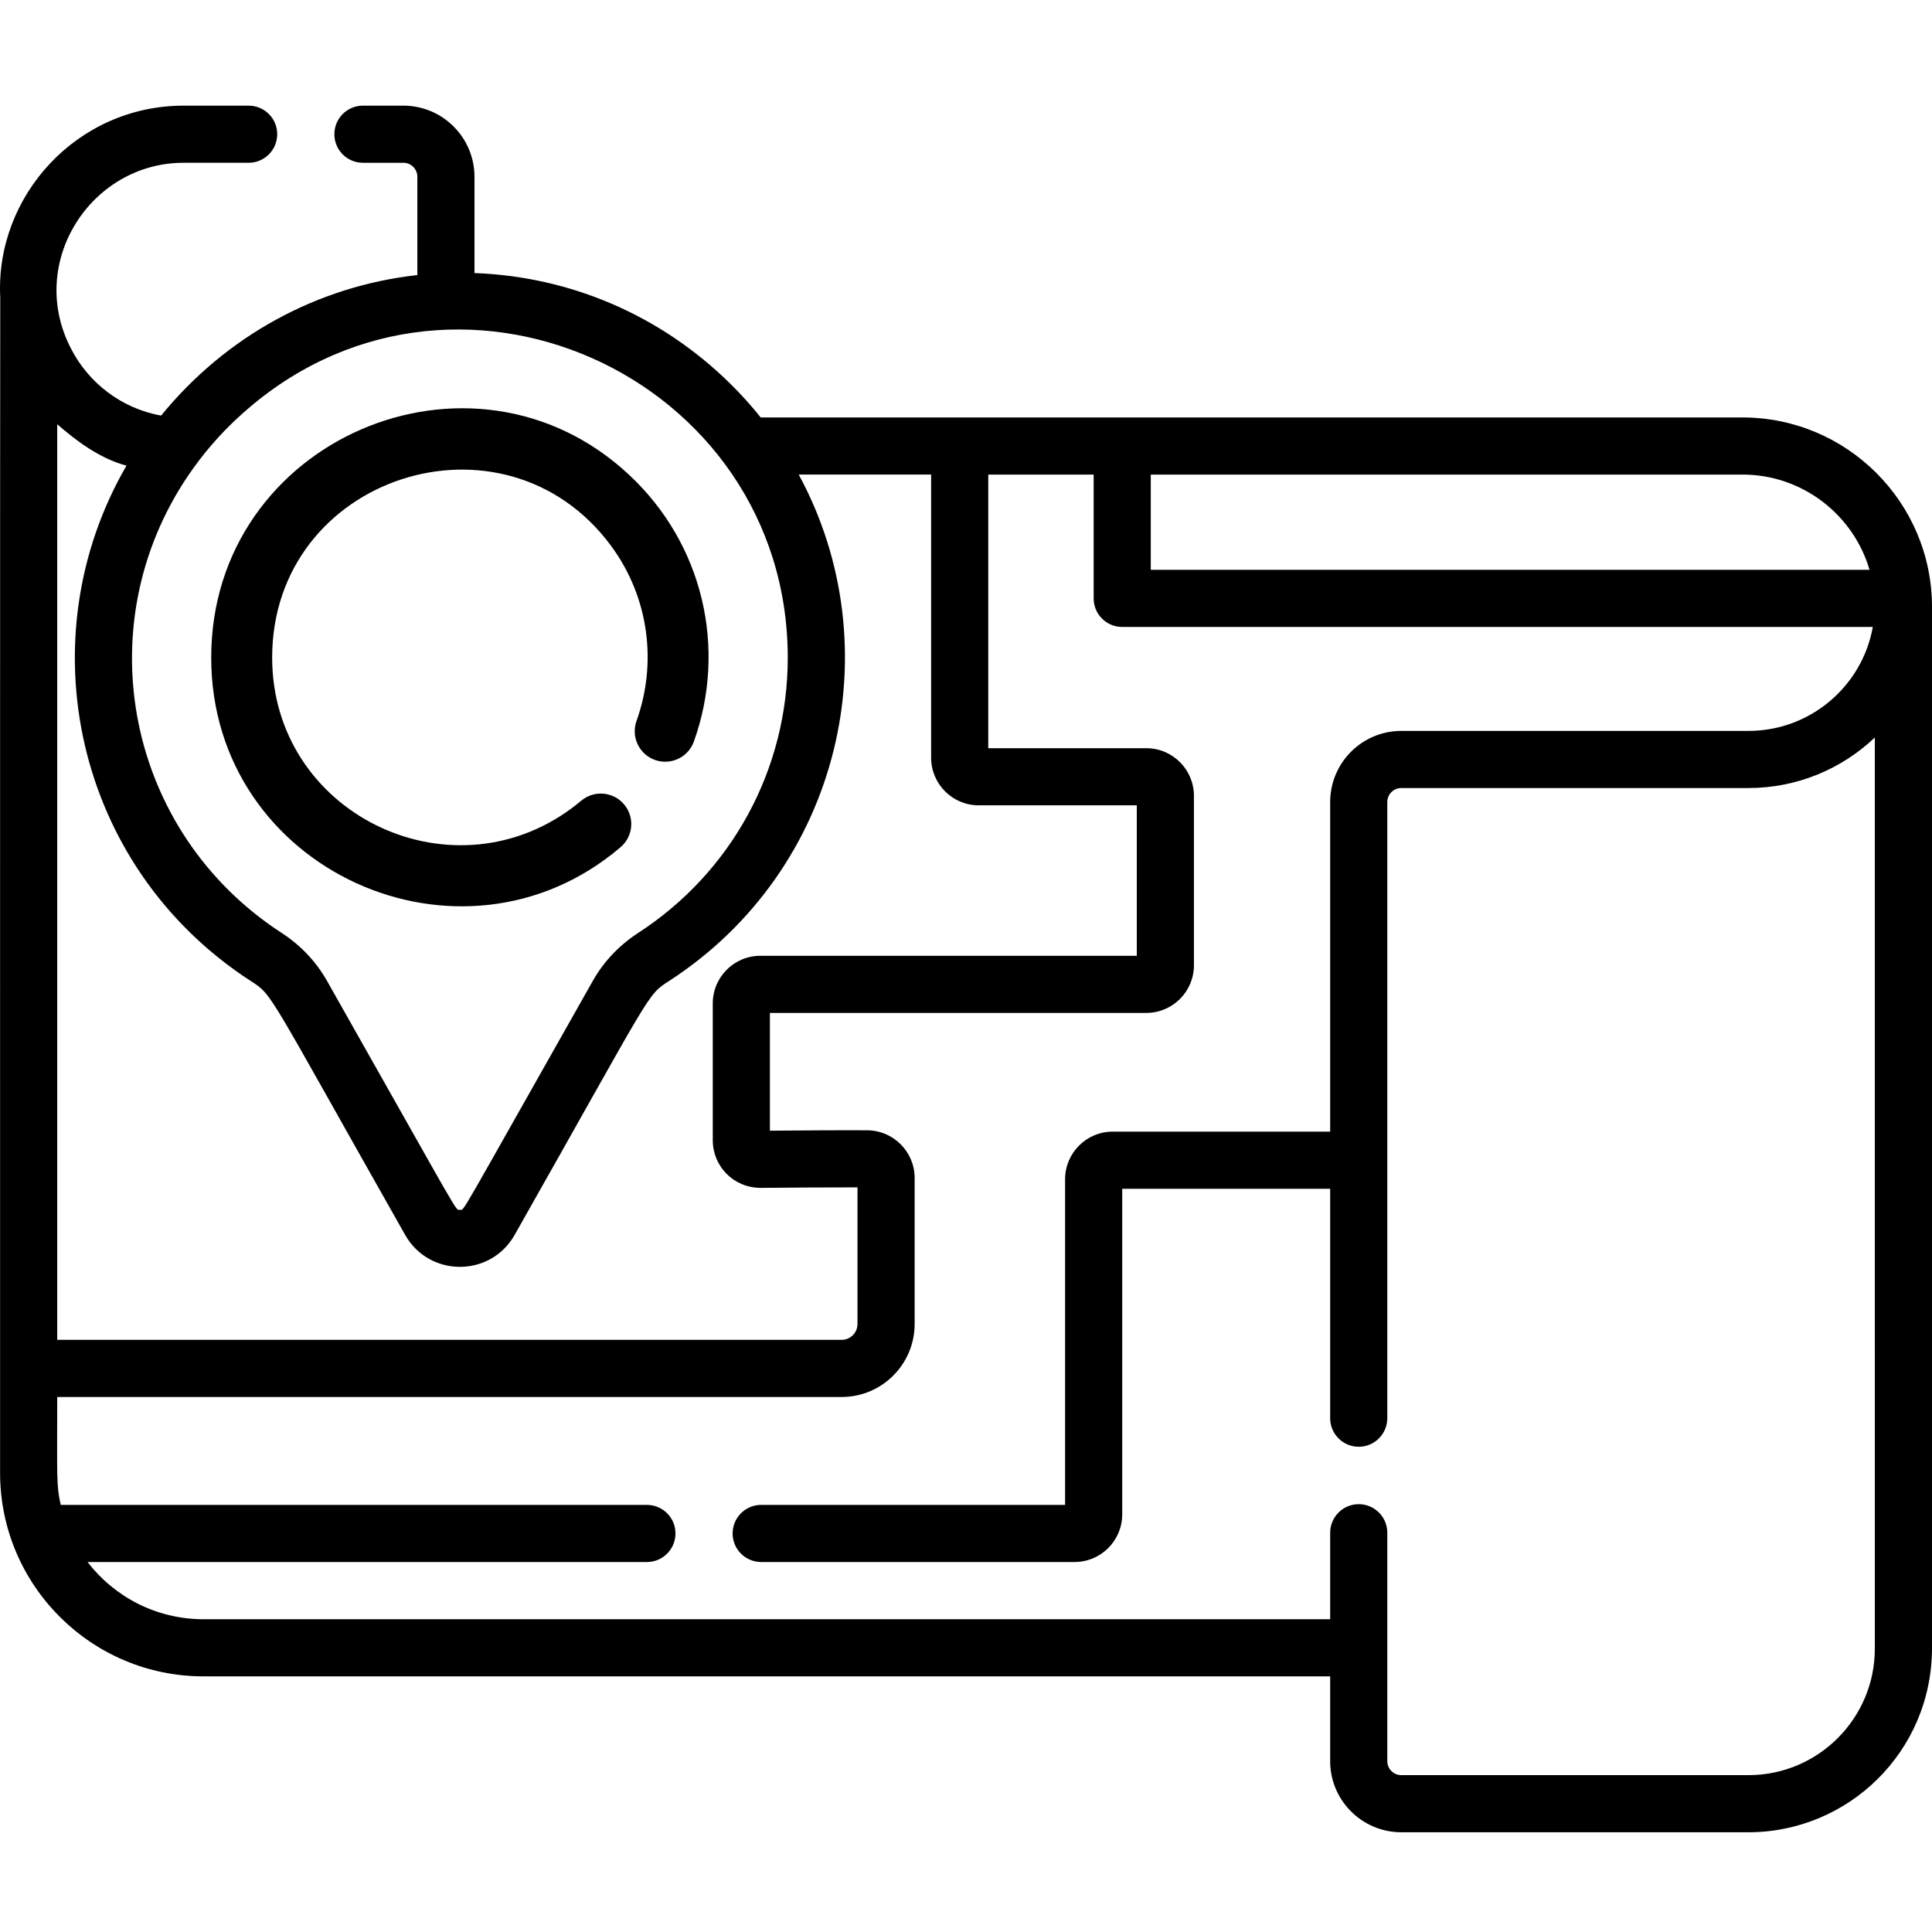 <svg height="511pt" viewBox="0 -27 512 511" width="511pt" xmlns="http://www.w3.org/2000/svg"><path d="m164.422 197.043c3.41-2.867 3.844-7.961.969-11.375-2.875-3.402-7.973-3.836-11.375-.957-.84.695-1.707 1.383-2.586 2.039-32.508 23.98-79.305 1.078-79.305-39.984 0-48.145 61.488-67.965 89.805-29.625 10.238 13.875 12.176 31.328 6.75 46.422-1.504 4.199.688 8.824 4.875 10.328 4.211 1.504 8.824-.68 10.328-4.875 8.777-24.48 2.613-52.293-17.242-70.75-41.586-38.766-110.668-9.312-110.668 48.5 0 56.441 66.297 86.184 108.449 50.277zm0 0"/><path d="m461.762 83.129h-260.164c-2.492-3.121-5.188-6.117-8.086-8.965-18.332-18.066-42.254-28.363-67.77-29.301v-25.52c0-10.387-8.449-18.844-18.844-18.844h-10.719c-4.18 0-7.57 3.391-7.57 7.57 0 4.18 3.391 7.57 7.57 7.57h10.719c2.047 0 3.703 1.664 3.703 3.703v26.055c-26.512 2.934-50.727 16.176-67.898 37.234-10.637-1.891-19.332-8.816-23.883-17.734 0 0 0 0 0-.012-11.844-22.691 5.195-49.246 29.836-49.246h17.242c4.176 0 7.57-3.391 7.57-7.57 0-4.18-3.395-7.57-7.57-7.57h-17.242c-28.305 0-50.004 24.023-48.59 50.902-.012.02-.012.039 0 .062-.062.5-.043 310.895-.043 311.398 0 29.719 24.176 53.891 53.883 53.891h298.602v22.469c0 10.398 8.461 18.848 18.844 18.848h92.016c26.273 0 48.633-21.191 48.633-48.887v-275.82c0-27.695-22.531-50.234-50.238-50.234zm-156.793 15.141h156.793c15.938 0 29.426 10.676 33.684 25.242h-190.477zm-254.961.047c.012 0 .012-.008.012-.008 3.766-5.531 8.156-10.621 13.051-15.141h.012c56.047-51.973 145.68-11.227 145.68 63.641 0 29.574-14.836 56.848-39.688 72.957-4.957 3.219-9.094 7.578-11.941 12.625-36.684 64.793-33.957 60.695-35.258 60.695s1.371 3.996-35.246-60.695c-2.855-5.047-6.984-9.406-11.93-12.617-41.145-26.66-51.98-81.371-24.691-121.457zm-34.844-13.395c4.602 4.023 10.988 9.016 18.352 10.984-26.598 45.816-13.773 106.297 32.945 136.578 5.934 3.84 3.922 1.949 40.91 67.285 6.379 11.273 22.621 11.293 29.012 0 36.902-65.18 34.934-63.43 40.93-67.297 45.699-29.625 59.117-88.594 34.359-134.207h35.086v75.039c0 6.957 5.656 12.617 12.617 12.617h41.887v39.871h-99.754c-6.961 0-12.617 5.656-12.617 12.617v36.277c0 6.812 5.43 12.617 12.734 12.617 6.602-.062 18.078-.156 25.621-.137v36.207c0 2.316-1.883 4.199-4.199 4.199h-207.883zm481.684 324.527c0 18.406-14.973 33.48-33.48 33.48h-92.016c-2.035 0-3.703-1.656-3.703-3.707 0-11.656 0-47.328 0-60.531 0-4.18-3.391-7.57-7.57-7.57s-7.57 3.391-7.57 7.57v22.922h-298.602c-12.496 0-23.621-5.945-30.707-15.16h148.238c4.188 0 7.57-3.391 7.57-7.57 0-4.176-3.383-7.57-7.57-7.57h-155.344c-1.199-5.398-.93-7.098-.93-28.594h207.883c10.664 0 19.34-8.676 19.34-19.34v-38.723c0-6.906-5.621-12.566-12.527-12.617-6.594-.047-18.148.035-25.828.105v-31.211h99.754c6.957 0 12.617-5.66 12.617-12.617v-44.918c0-6.957-5.66-12.617-12.617-12.617h-41.887v-72.512h27.93v32.812c0 4.184 3.387 7.57 7.57 7.57h198.914c-2.836 15.836-16.684 27.547-32.945 27.547h-92.016c-10.395 0-18.844 8.457-18.844 18.855v87.34h-57.633c-6.957 0-12.617 5.664-12.617 12.617v86.301h-80.539c-4.18 0-7.57 3.395-7.57 7.57 0 4.18 3.391 7.57 7.57 7.57h83.062c6.953 0 12.617-5.66 12.617-12.617v-86.301h55.109v60.805c0 4.18 3.391 7.57 7.57 7.57s7.57-3.391 7.57-7.57v-163.285c0-2.051 1.656-3.715 3.703-3.715h92.016c12.879 0 24.719-5.059 33.48-13.387zm0 0"/></svg>